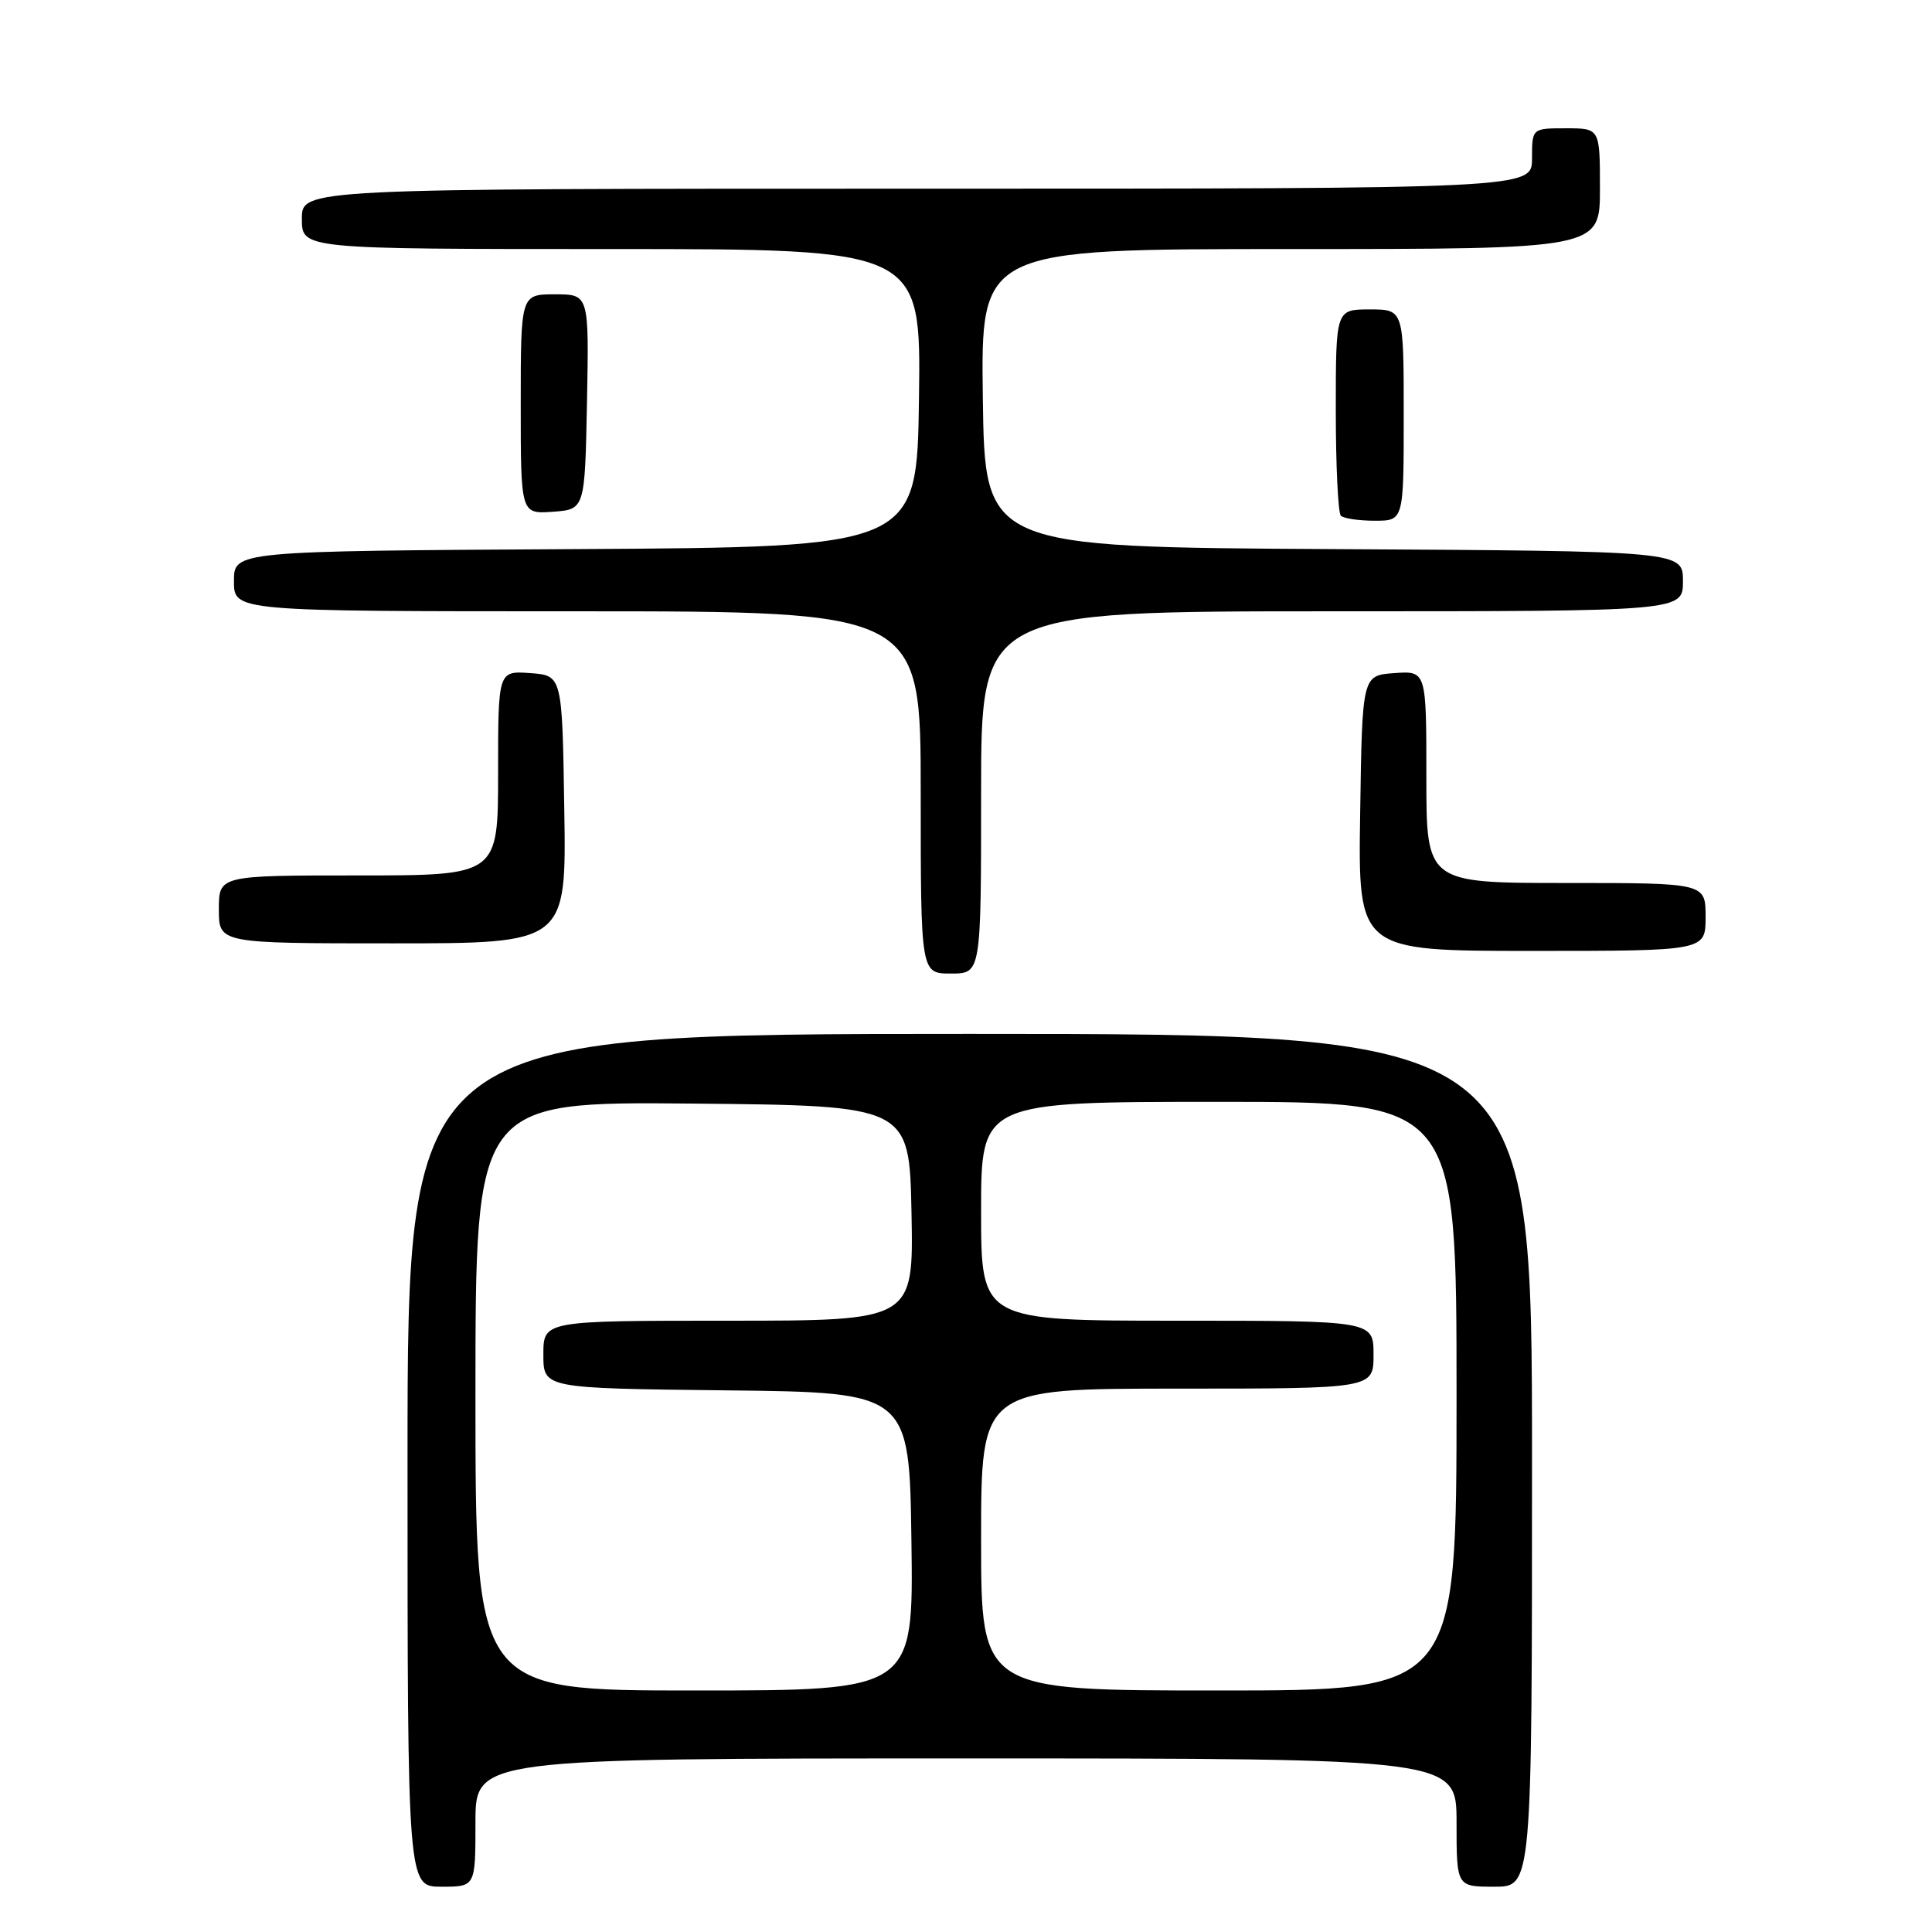 <?xml version="1.0" encoding="UTF-8" standalone="no"?>
<!DOCTYPE svg PUBLIC "-//W3C//DTD SVG 1.1//EN" "http://www.w3.org/Graphics/SVG/1.1/DTD/svg11.dtd" >
<svg xmlns="http://www.w3.org/2000/svg" xmlns:xlink="http://www.w3.org/1999/xlink" version="1.1" viewBox="0 0 256 256">
 <g >
 <path fill="currentColor"
d=" M 63.00 241.50 C 63.00 233.00 63.00 233.00 128.00 233.00 C 193.00 233.00 193.00 233.00 193.00 241.50 C 193.00 250.00 193.00 250.00 198.00 250.00 C 203.00 250.00 203.00 250.00 203.00 193.50 C 203.00 137.00 203.00 137.00 128.50 137.00 C 54.00 137.00 54.00 137.00 54.00 193.50 C 54.00 250.00 54.00 250.00 58.50 250.00 C 63.00 250.00 63.00 250.00 63.00 241.50 Z  M 130.00 105.00 C 130.00 81.00 130.00 81.00 176.50 81.00 C 223.00 81.00 223.00 81.00 223.00 77.01 C 223.00 73.02 223.00 73.02 176.75 72.76 C 130.50 72.50 130.50 72.50 130.23 52.75 C 129.96 33.00 129.96 33.00 170.98 33.00 C 212.00 33.00 212.00 33.00 212.00 25.00 C 212.00 17.00 212.00 17.00 207.50 17.00 C 203.00 17.00 203.00 17.00 203.00 21.00 C 203.00 25.00 203.00 25.00 121.50 25.00 C 40.00 25.00 40.00 25.00 40.00 29.00 C 40.00 33.00 40.00 33.00 81.02 33.00 C 122.04 33.00 122.04 33.00 121.77 52.75 C 121.50 72.50 121.50 72.50 76.25 72.76 C 31.00 73.02 31.00 73.02 31.00 77.01 C 31.00 81.00 31.00 81.00 76.50 81.00 C 122.00 81.00 122.00 81.00 122.00 105.00 C 122.00 129.00 122.00 129.00 126.00 129.00 C 130.00 129.00 130.00 129.00 130.00 105.00 Z  M 226.00 121.50 C 226.00 117.00 226.00 117.00 207.50 117.00 C 189.00 117.00 189.00 117.00 189.00 102.94 C 189.00 88.89 189.00 88.89 184.75 89.19 C 180.50 89.50 180.50 89.50 180.23 107.75 C 179.95 126.00 179.95 126.00 202.98 126.00 C 226.00 126.00 226.00 126.00 226.00 121.50 Z  M 74.77 107.25 C 74.50 89.50 74.50 89.50 70.25 89.19 C 66.00 88.89 66.00 88.89 66.00 102.44 C 66.00 116.00 66.00 116.00 47.50 116.00 C 29.00 116.00 29.00 116.00 29.00 120.50 C 29.00 125.00 29.00 125.00 52.02 125.00 C 75.05 125.00 75.05 125.00 74.77 107.25 Z  M 186.00 55.00 C 186.00 41.00 186.00 41.00 181.50 41.00 C 177.00 41.00 177.00 41.00 177.00 54.33 C 177.00 61.67 177.30 67.97 177.67 68.33 C 178.03 68.70 180.06 69.00 182.17 69.00 C 186.00 69.00 186.00 69.00 186.00 55.00 Z  M 77.78 53.25 C 78.05 39.00 78.05 39.00 73.53 39.00 C 69.00 39.00 69.00 39.00 69.00 53.56 C 69.00 68.11 69.00 68.11 73.25 67.81 C 77.50 67.50 77.50 67.50 77.78 53.25 Z  M 63.00 184.98 C 63.00 145.97 63.00 145.97 91.75 146.23 C 120.50 146.50 120.50 146.50 120.78 160.75 C 121.05 175.00 121.05 175.00 96.53 175.00 C 72.00 175.00 72.00 175.00 72.00 179.48 C 72.00 183.96 72.00 183.96 96.25 184.23 C 120.50 184.50 120.50 184.50 120.77 204.25 C 121.04 224.00 121.04 224.00 92.02 224.00 C 63.00 224.00 63.00 224.00 63.00 184.98 Z  M 130.00 204.00 C 130.00 184.00 130.00 184.00 156.00 184.00 C 182.00 184.00 182.00 184.00 182.00 179.50 C 182.00 175.00 182.00 175.00 156.00 175.00 C 130.00 175.00 130.00 175.00 130.00 160.50 C 130.00 146.00 130.00 146.00 161.50 146.00 C 193.00 146.00 193.00 146.00 193.00 185.00 C 193.00 224.00 193.00 224.00 161.50 224.00 C 130.00 224.00 130.00 224.00 130.00 204.00 Z "/>
</g>
</svg>